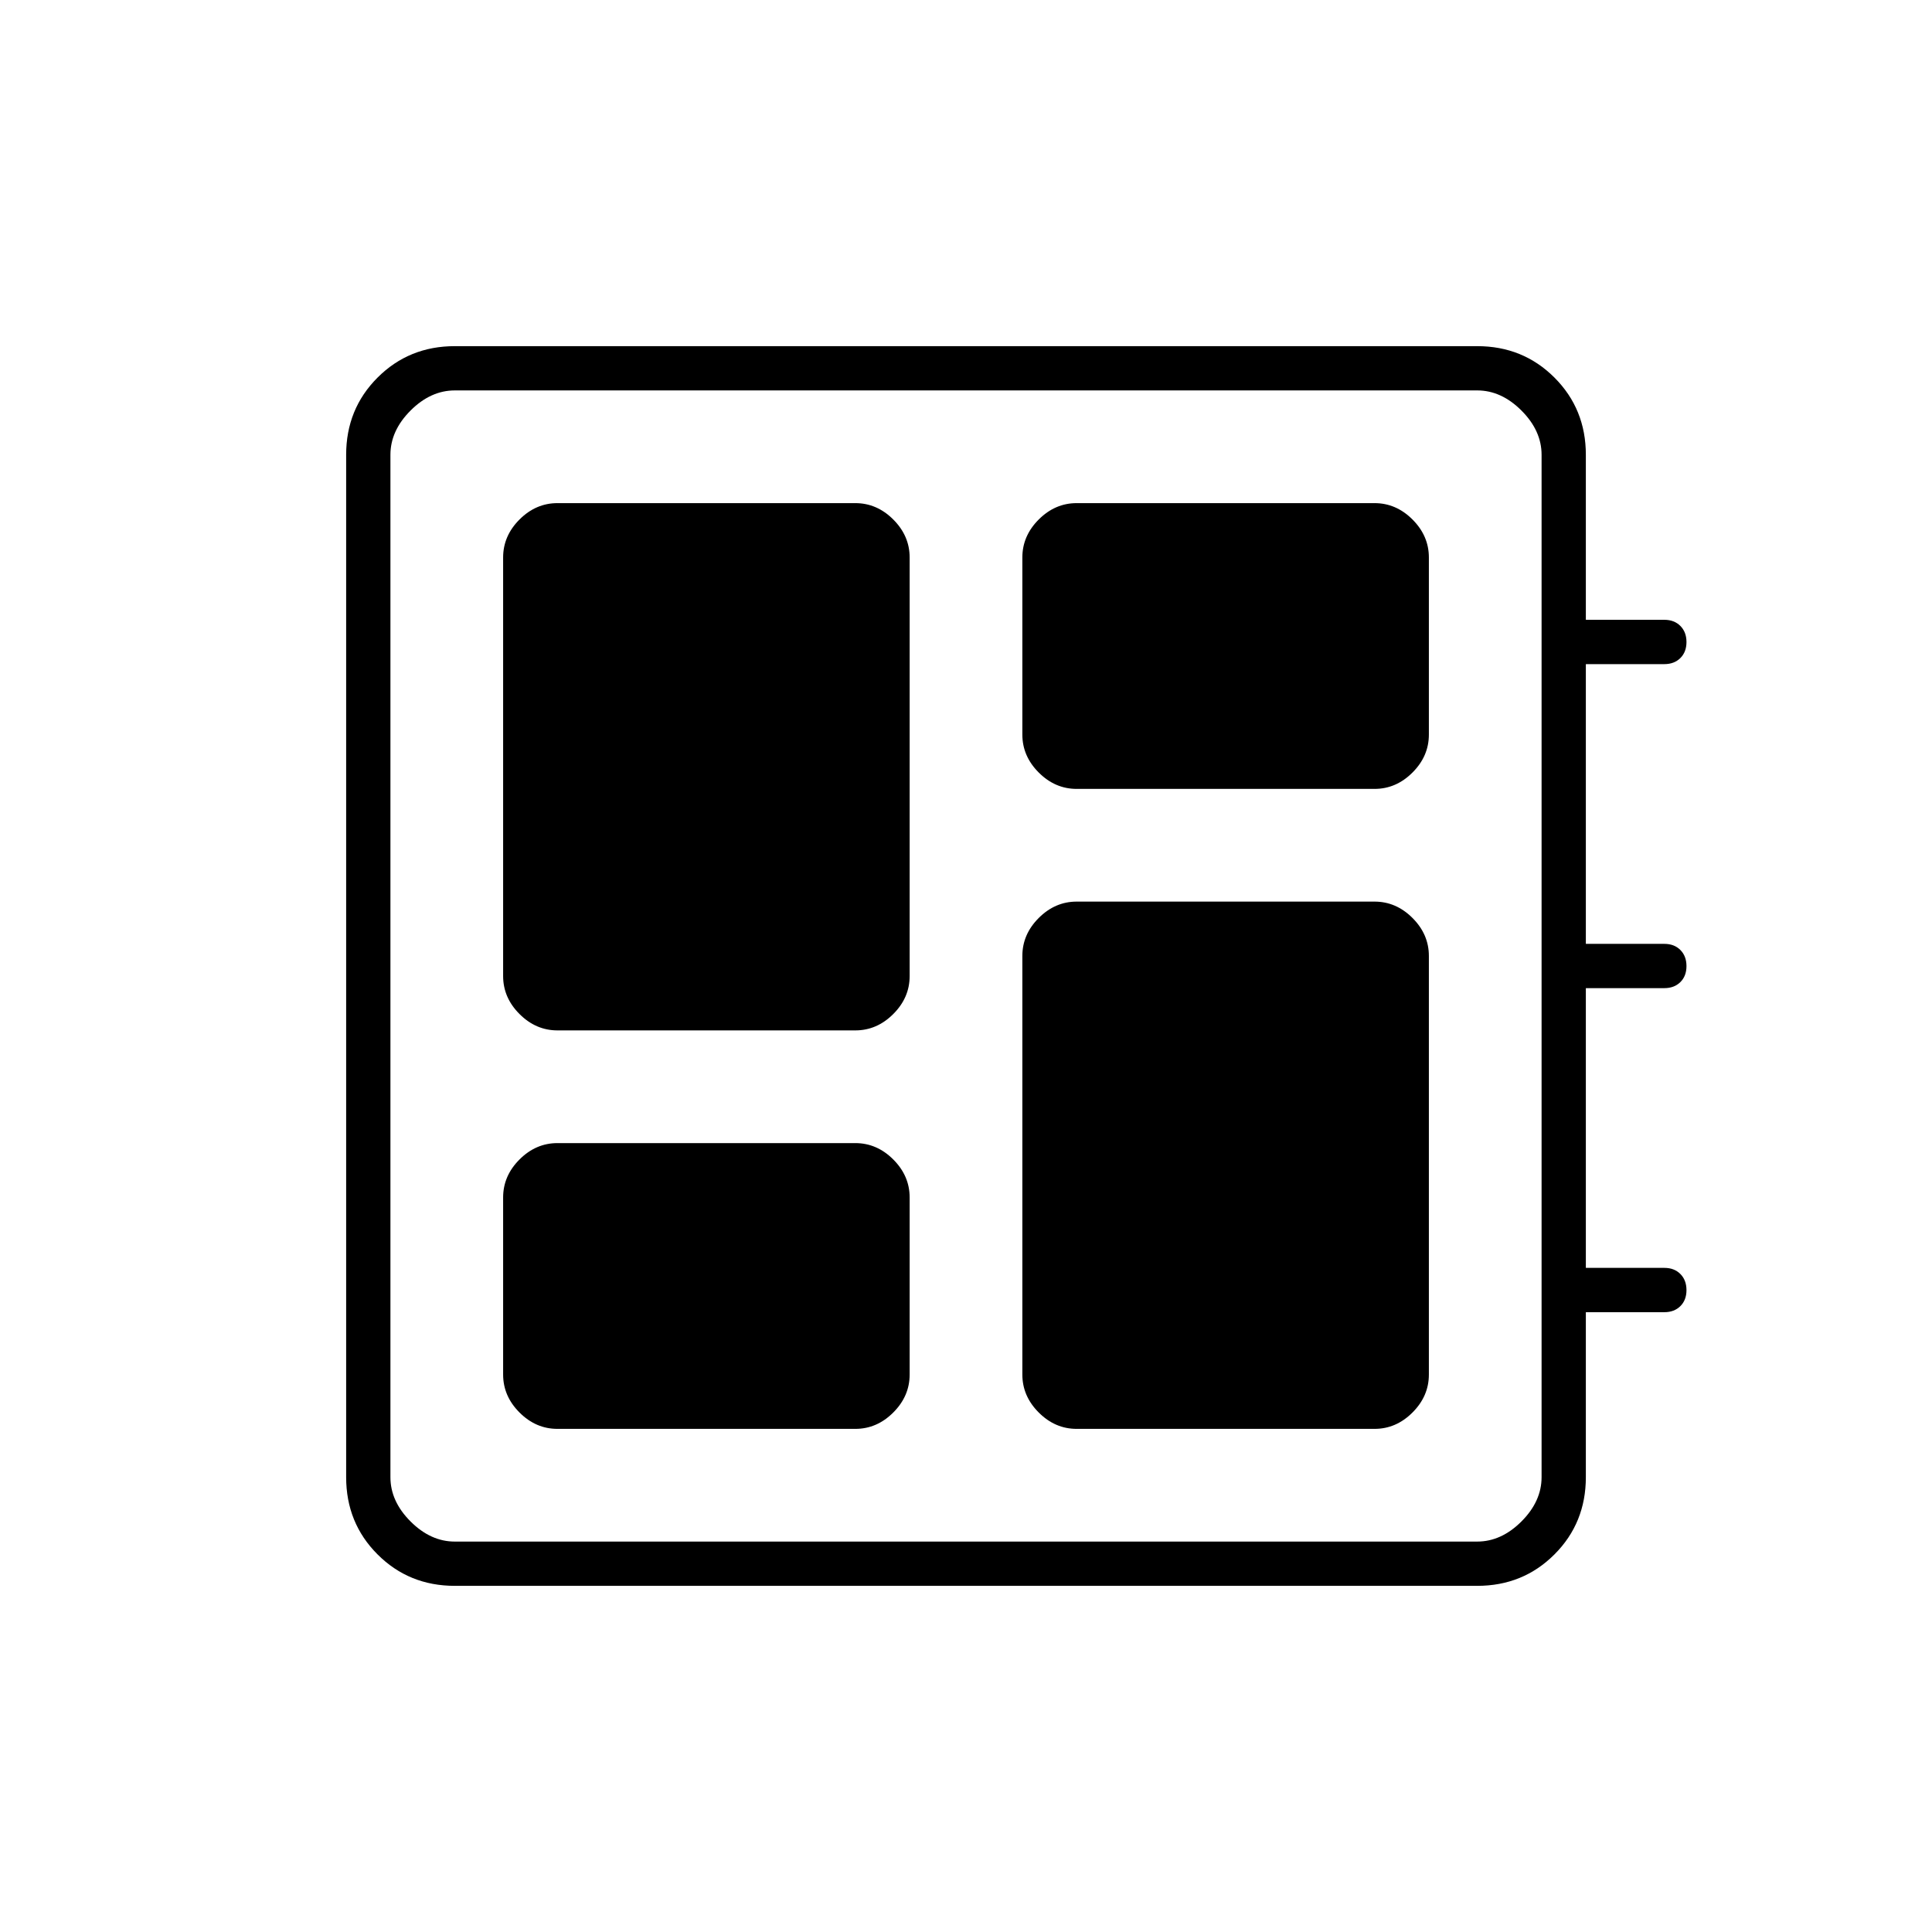 <svg xmlns="http://www.w3.org/2000/svg" width="48" height="48" viewBox="0 -960 960 960"><path d="M277-250h148q10.725 0 18.862-8.138Q452-266.275 452-277v-88q0-10.725-8.138-18.862Q435.725-392 425-392H277q-10.725 0-18.862 8.138Q250-375.725 250-365v88q0 10.725 8.138 18.862Q266.275-250 277-250Zm0-198h148q10.725 0 18.862-8.138Q452-464.275 452-475v-208q0-10.725-8.138-18.862Q435.725-710 425-710H277q-10.725 0-18.862 8.138Q250-693.725 250-683v208q0 10.725 8.138 18.862Q266.275-448 277-448Zm258 198h148q10.725 0 18.862-8.138Q710-266.275 710-277v-208q0-10.725-8.138-18.862Q693.725-512 683-512H535q-10.725 0-18.862 8.138Q508-495.725 508-485v208q0 10.725 8.138 18.862Q524.275-250 535-250Zm0-318h148q10.725 0 18.862-8.138Q710-584.275 710-595v-88q0-10.725-8.138-18.862Q693.725-710 683-710H535q-10.725 0-18.862 8.138Q508-693.725 508-683v88q0 10.725 8.138 18.862Q524.275-568 535-568ZM226-172q-22.775 0-38.387-15.613Q172-203.225 172-226v-508q0-22.775 15.613-38.388Q203.225-788 226-788h508q22.775 0 38.388 15.609Q788-756.781 788-734.011v81.989h39q4.925 0 7.963 3.046Q838-645.93 838-640.982q0 4.947-3.037 7.964Q831.925-630 827-630h-39v139h39.018q4.932 0 7.957 3.053 3.025 3.052 3.025 8 0 4.947-3.037 7.947-3.038 3-7.963 3h-39v139h39.018q4.932 0 7.957 3.053 3.025 3.052 3.025 8 0 4.947-3.037 7.958-3.038 3.011-7.963 3.011h-39v81.989q0 22.77-15.612 38.38Q756.775-172 734-172H226Zm0-22h508q12 0 22-10t10-22v-508q0-12-10-22t-22-10H226q-12 0-22 10t-10 22v508q0 12 10 22t22 10Zm-32-572v572-572Z"/></svg>